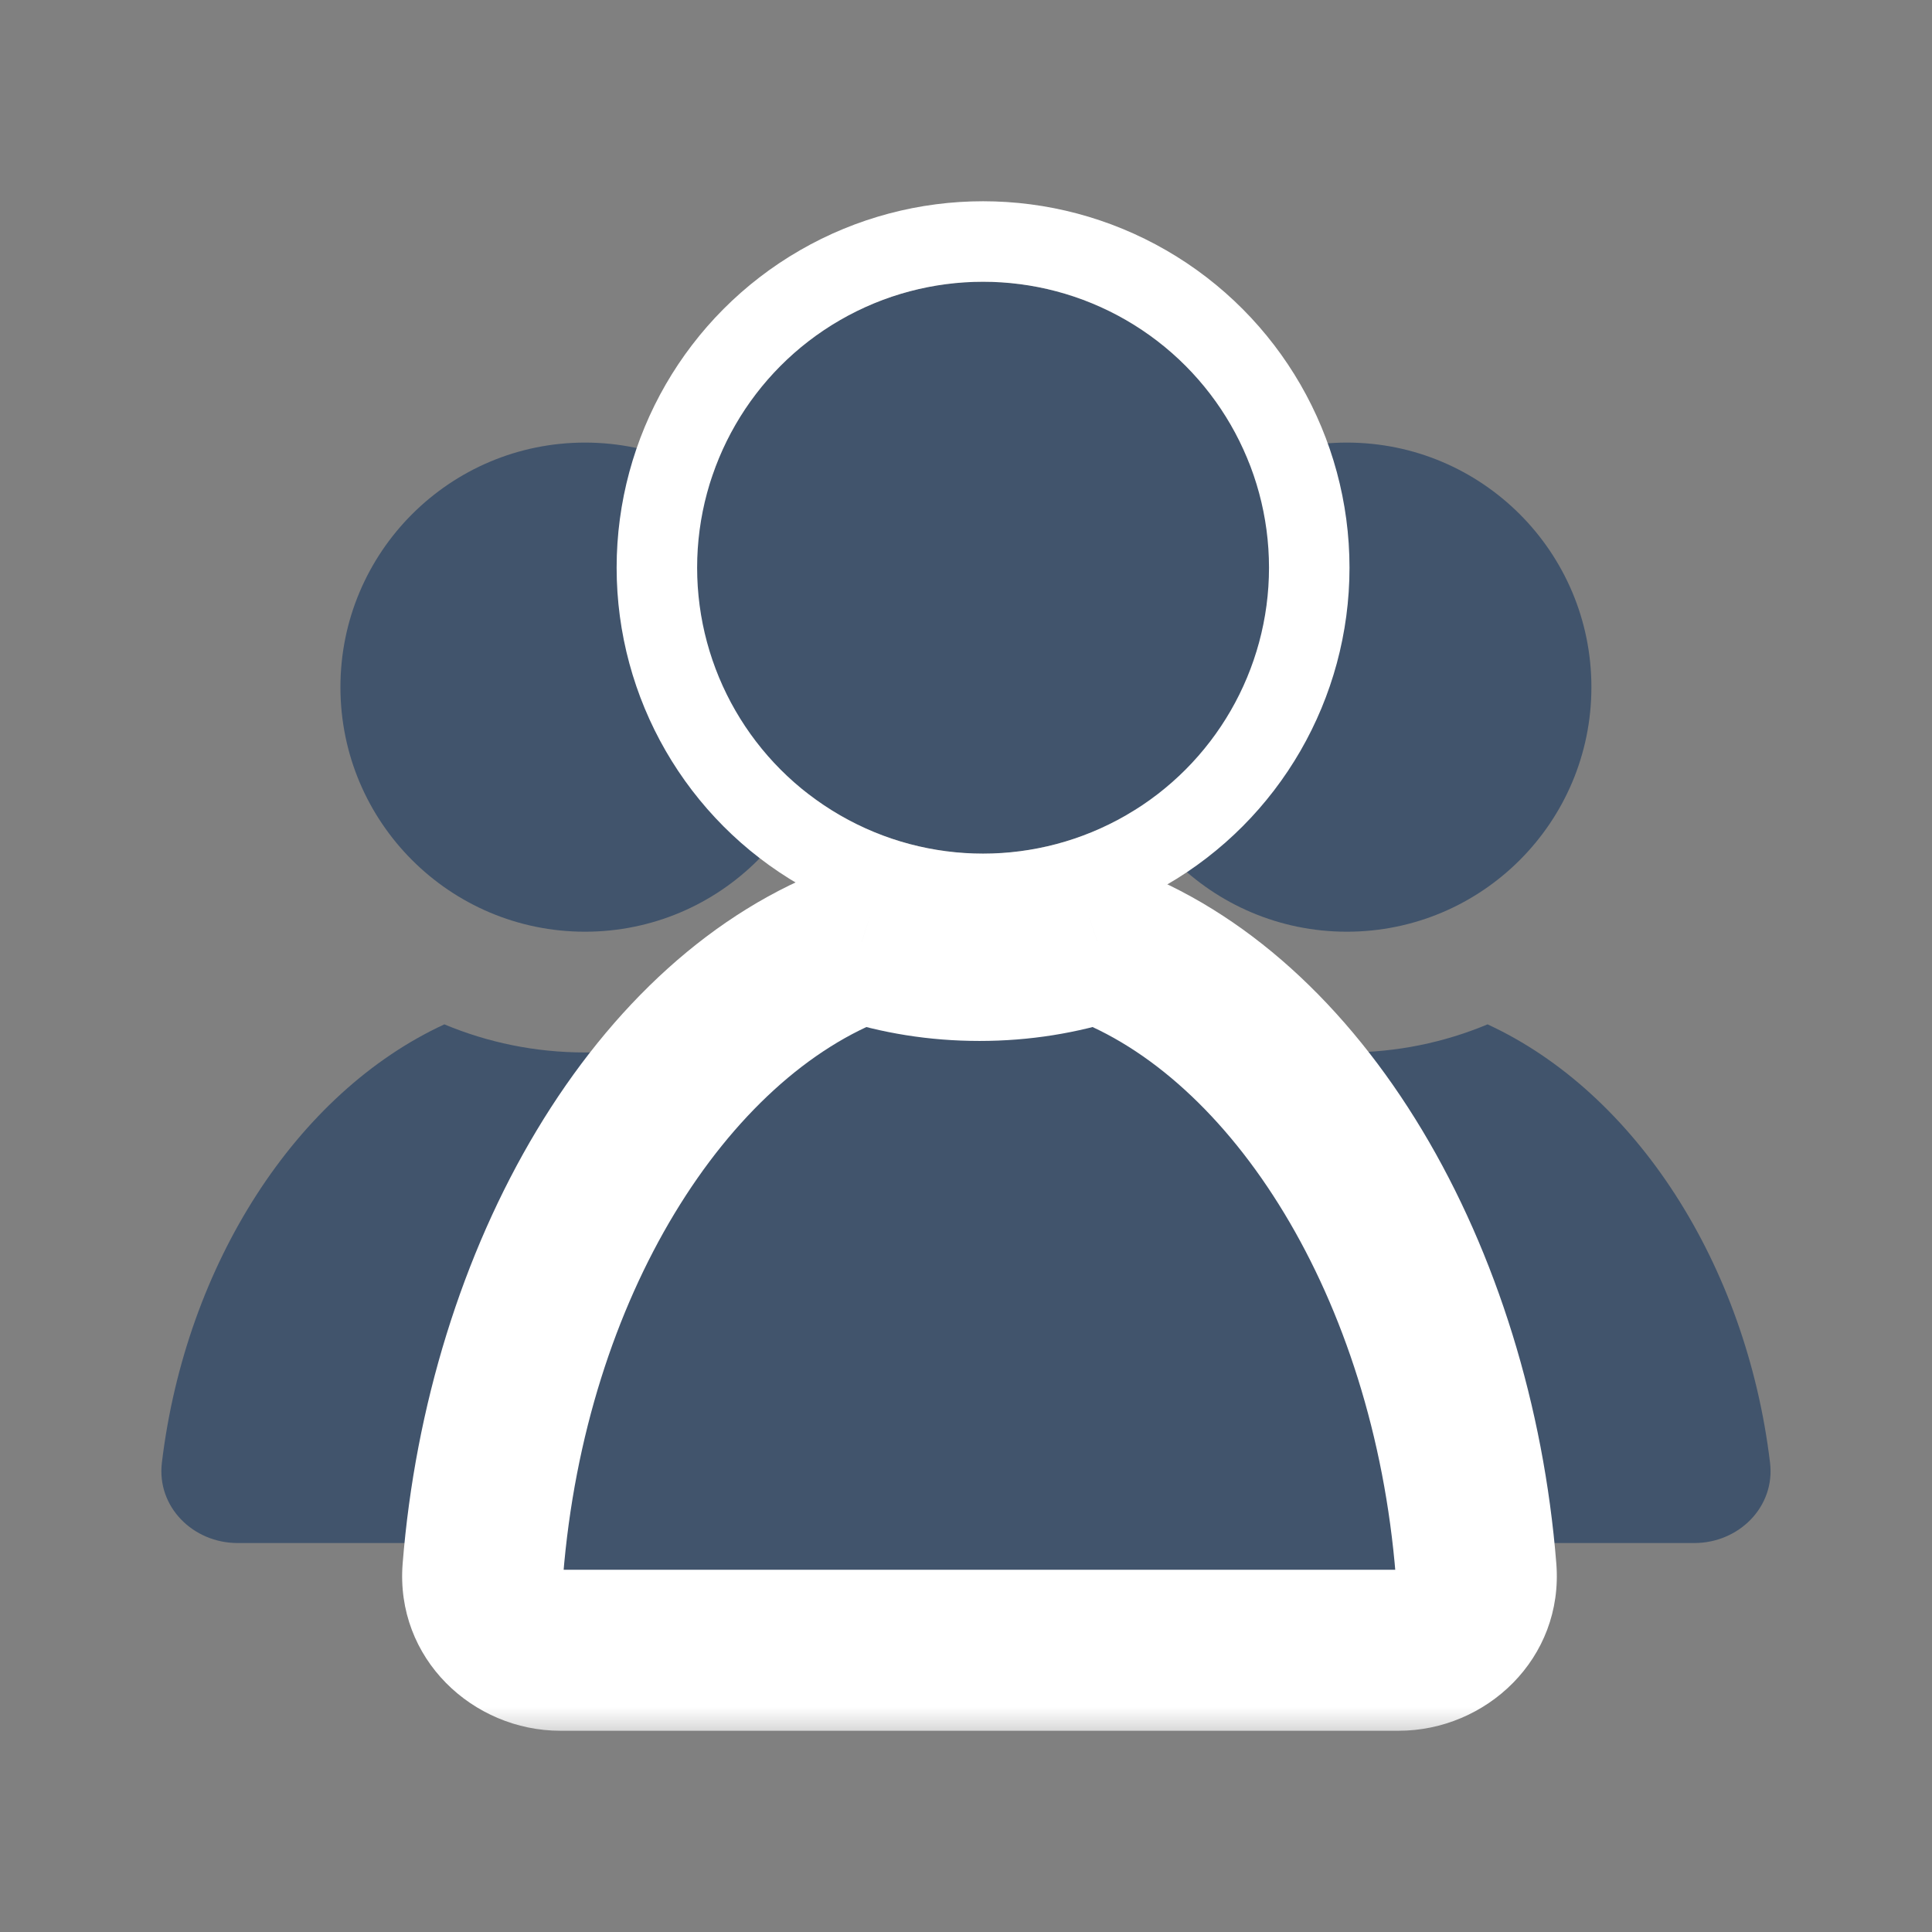 <svg viewBox="0 0 24 24" fill="none" xmlns="http://www.w3.org/2000/svg">
<rect x="0" y="0" width="24" height="24" fill="#808080" stroke="none"/>
<rect fill="none"/>
<circle cx="16.731" cy="8.536" r="3.038" fill="#41546C"/>
<path fill-rule="evenodd" clip-rule="evenodd" d="M14.984 12.725C13.149 13.572 11.772 15.701 11.475 18.17C11.409 18.719 11.863 19.168 12.415 19.168H21.048C21.6 19.168 22.054 18.719 21.988 18.17C21.691 15.7 20.314 13.572 18.479 12.725C17.941 12.95 17.351 13.074 16.731 13.074C16.112 13.074 15.522 12.95 14.984 12.725Z" fill="#41546C"/>
<circle cx="7.267" cy="8.536" r="3.038" fill="#41546C"/>
<path fill-rule="evenodd" clip-rule="evenodd" d="M5.52 12.725C3.685 13.572 2.308 15.701 2.011 18.17C1.945 18.719 2.399 19.168 2.951 19.168H11.584C12.136 19.168 12.59 18.719 12.524 18.17C12.227 15.7 10.85 13.572 9.015 12.725C8.477 12.95 7.887 13.074 7.267 13.074C6.648 13.074 6.058 12.95 5.52 12.725Z" fill="#41546C"/>
<circle cx="12.212" cy="7.052" r="3.552" fill="#41546C"/>
<circle cx="12.212" cy="7.052" r="4.052" stroke="white"/>
<path fill-rule="evenodd" clip-rule="evenodd" d="M10.71 11.711C8.207 12.626 6.296 15.805 6 19.501C5.955 20.051 6.407 20.5 6.96 20.5H17.404C17.956 20.5 18.408 20.051 18.364 19.501C18.068 15.802 16.153 12.621 13.647 11.708C13.188 11.859 12.695 11.94 12.175 11.94C11.658 11.94 11.168 11.86 10.71 11.711Z" fill="#41546C"/>
<mask id="path-8-outside-1" maskUnits="userSpaceOnUse" x="3.996" y="9.701" width="16" height="12" fill="black">
<rect fill="white" x="3.996" y="9.701" width="16" height="12"/>
<path fill-rule="evenodd" clip-rule="evenodd" d="M10.704 11.701C8.204 12.615 6.294 15.799 5.999 19.501C5.955 20.051 6.407 20.5 6.959 20.5H17.376C17.928 20.5 18.38 20.051 18.336 19.501C18.041 15.799 16.131 12.615 13.631 11.701C13.174 11.85 12.684 11.931 12.168 11.931C11.651 11.931 11.161 11.85 10.704 11.701Z"/>
</mask>
<path d="M10.704 11.701L11.014 10.751L10.685 10.643L10.361 10.762L10.704 11.701ZM5.999 19.501L6.995 19.58H6.995L5.999 19.501ZM18.336 19.501L17.339 19.58V19.58L18.336 19.501ZM13.631 11.701L13.974 10.762L13.65 10.643L13.321 10.751L13.631 11.701ZM10.361 10.762C7.347 11.864 5.314 15.514 5.002 19.421L6.995 19.58C7.274 16.084 9.061 13.367 11.047 12.64L10.361 10.762ZM5.002 19.421C4.907 20.606 5.877 21.5 6.959 21.5V19.5C6.956 19.5 6.962 19.499 6.971 19.509C6.976 19.514 6.983 19.523 6.989 19.538C6.995 19.554 6.996 19.57 6.995 19.58L5.002 19.421ZM6.959 21.5H17.376V19.5H6.959V21.5ZM17.376 21.5C18.458 21.5 19.428 20.606 19.333 19.421L17.339 19.58C17.338 19.57 17.34 19.554 17.346 19.538C17.352 19.523 17.359 19.514 17.364 19.509C17.373 19.499 17.379 19.5 17.376 19.5V21.5ZM19.333 19.421C19.021 15.514 16.988 11.864 13.974 10.762L13.288 12.64C15.274 13.367 17.06 16.084 17.339 19.58L19.333 19.421ZM13.321 10.751C12.964 10.867 12.579 10.931 12.168 10.931V12.931C12.79 12.931 13.384 12.834 13.941 12.652L13.321 10.751ZM12.168 10.931C11.757 10.931 11.371 10.867 11.014 10.751L10.394 12.652C10.951 12.834 11.545 12.931 12.168 12.931V10.931Z" fill="white" mask="url(#path-8-outside-1)"/>
</svg>
